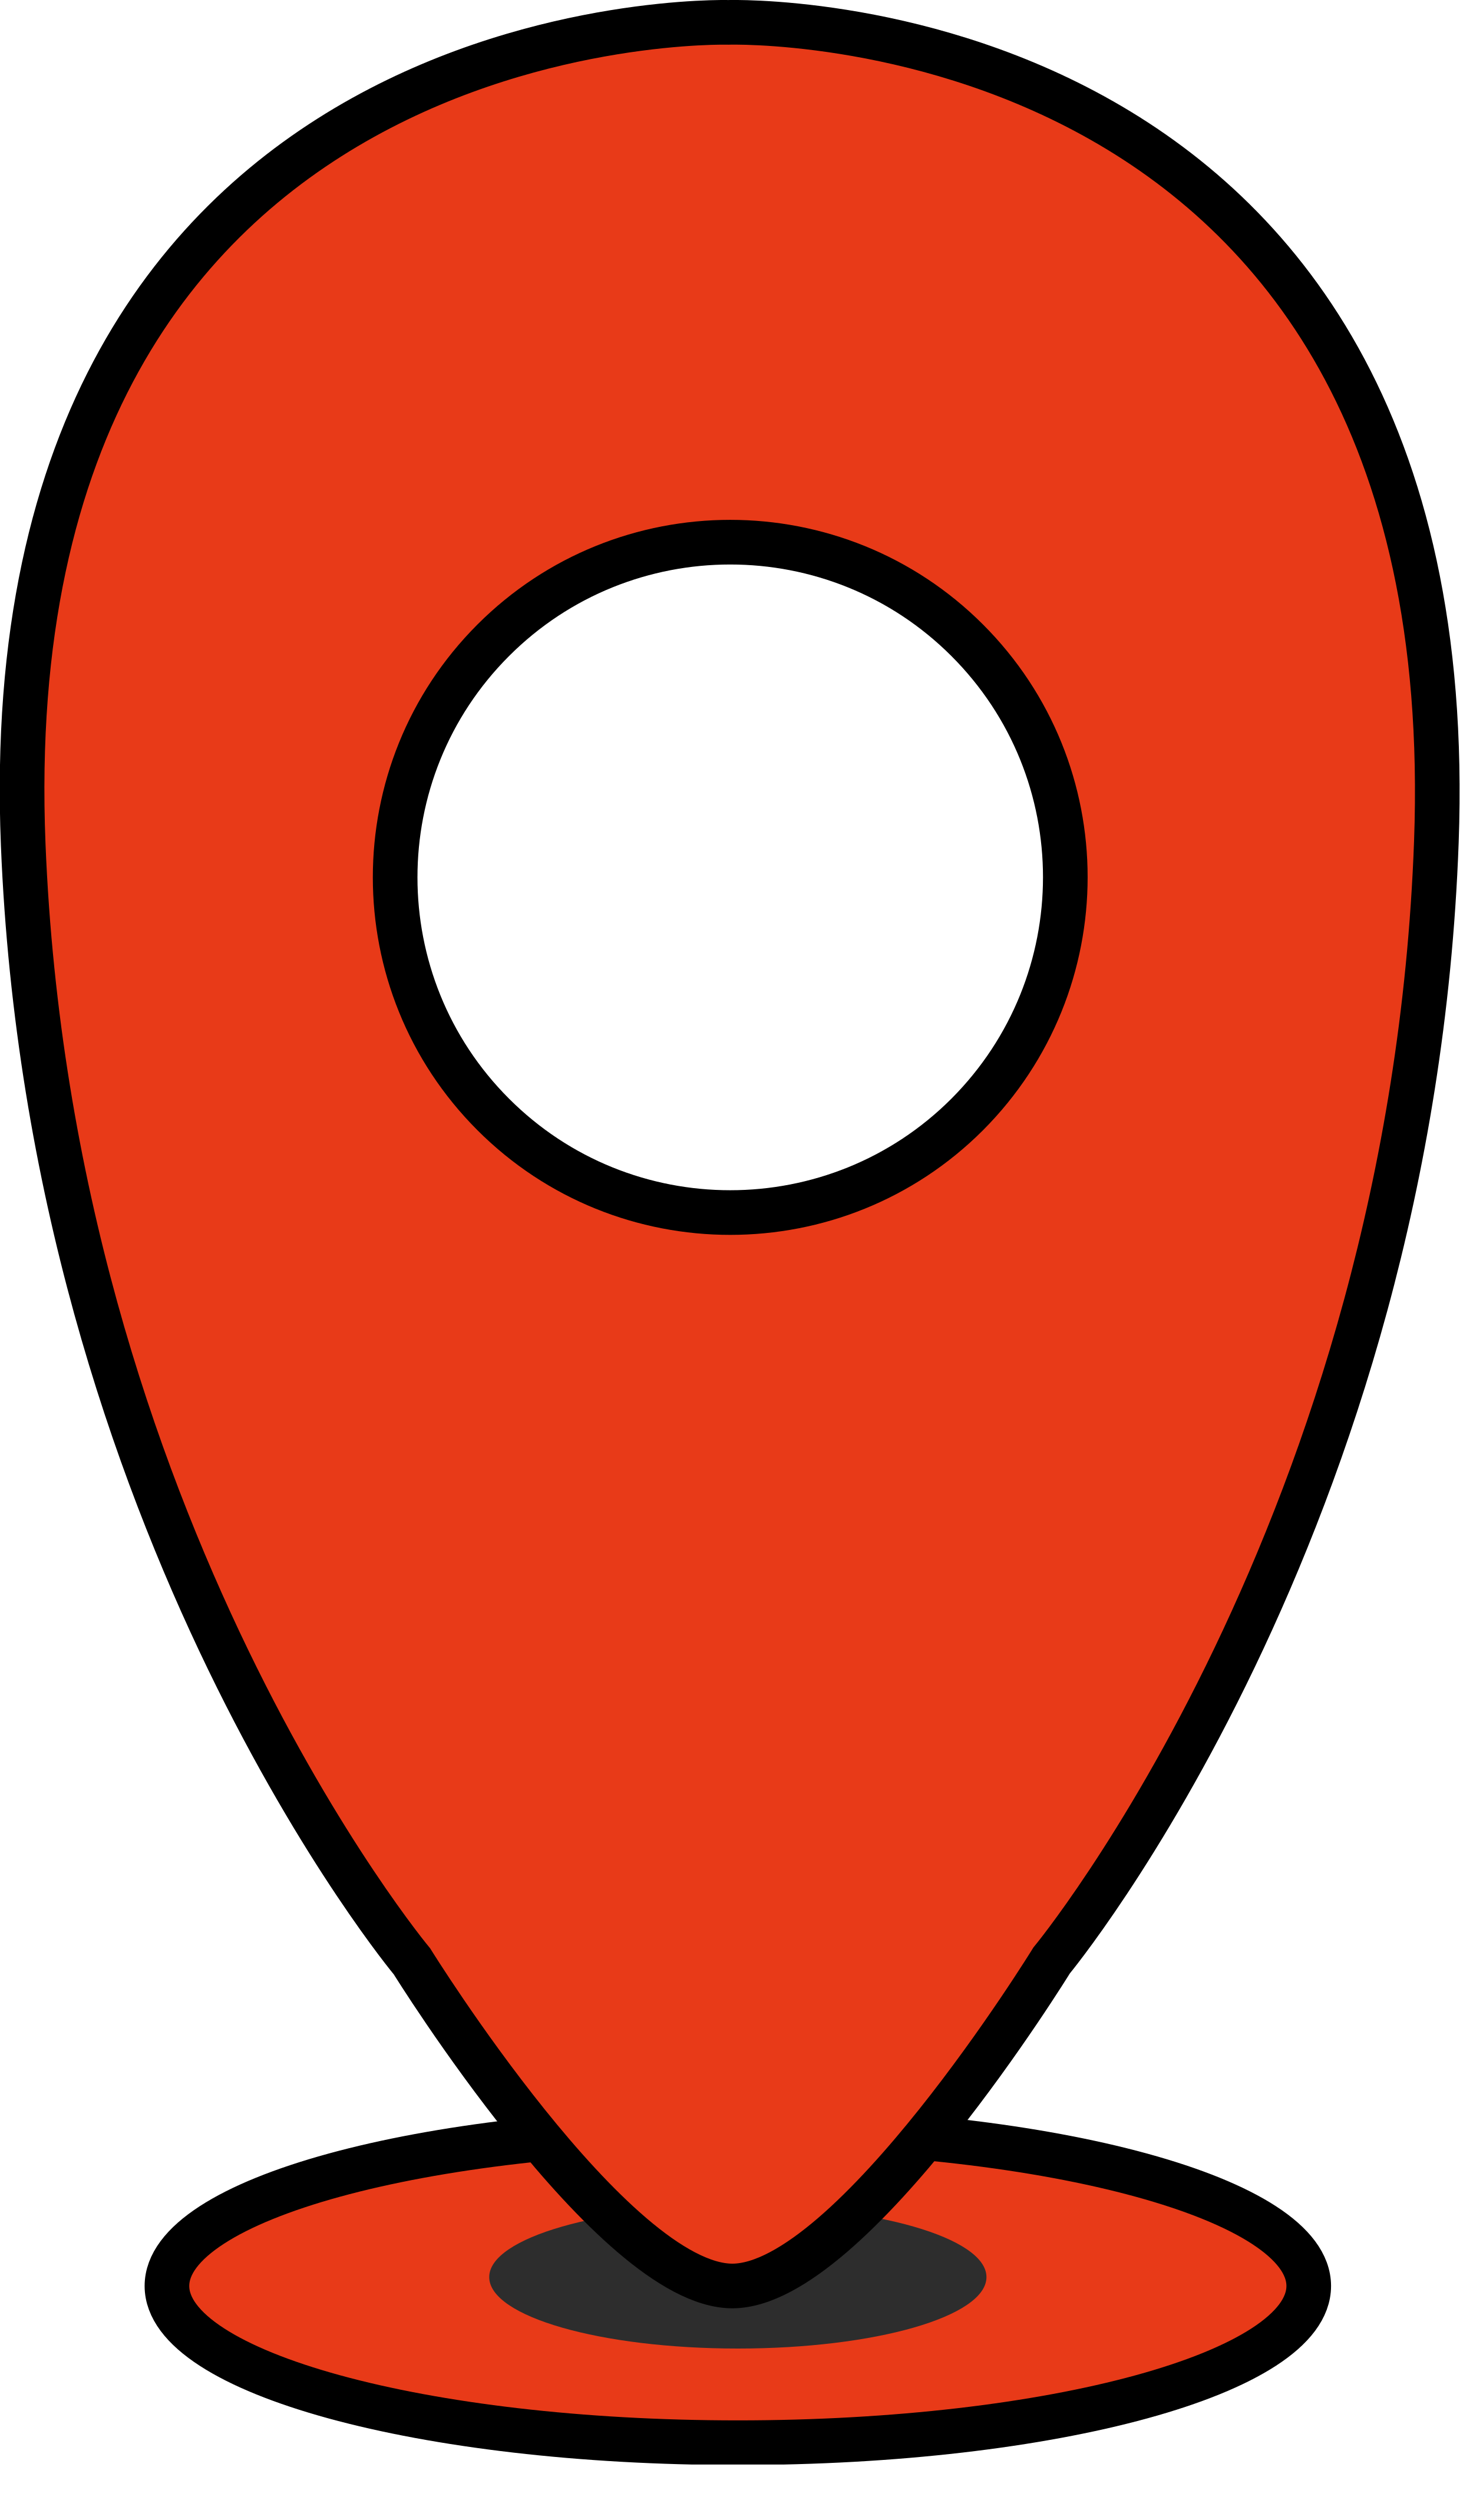 <svg width="33" height="56" viewBox="0 0 33 56" fill="none" xmlns="http://www.w3.org/2000/svg">
<g clip-path="url(#clip0_2273_1934)">
<path d="M16.53 54.711C23.594 54.711 29.32 53.14 29.32 51.201C29.32 49.263 23.594 47.691 16.53 47.691C9.467 47.691 3.74 49.263 3.74 51.201C3.74 53.14 9.467 54.711 16.53 54.711Z" fill="#E83A18" stroke="black" stroke-miterlimit="10"/>
<path d="M16.53 52.602C19.606 52.602 22.1 51.886 22.1 51.002C22.1 50.119 19.606 49.402 16.53 49.402C13.454 49.402 10.96 50.119 10.96 51.002C10.96 51.886 13.454 52.602 16.53 52.602Z" fill="#2D2D2D"/>
<path d="M16.32 0.501C16.32 0.501 -0.24 0.041 0.52 18.921C1.14 34.231 9.23 43.931 9.23 43.931C9.23 43.931 13.739 51.201 16.41 51.201C19.079 51.191 23.559 43.911 23.559 43.911C23.559 43.911 31.619 34.171 32.179 18.861C32.87 -0.019 16.32 0.501 16.32 0.501ZM21.669 24.961C18.739 27.891 13.979 27.891 11.05 24.961C8.12 22.031 8.12 17.271 11.05 14.341C13.979 11.411 18.739 11.411 21.669 14.341C24.599 17.271 24.599 22.021 21.669 24.961Z" fill="#E83A18" stroke="black" stroke-miterlimit="10"/>
</g>
<defs>
<clipPath id="clip0_2273_1934">
<rect width="32.71" height="55.2" fill="white"/>
</clipPath>
</defs>
</svg>
